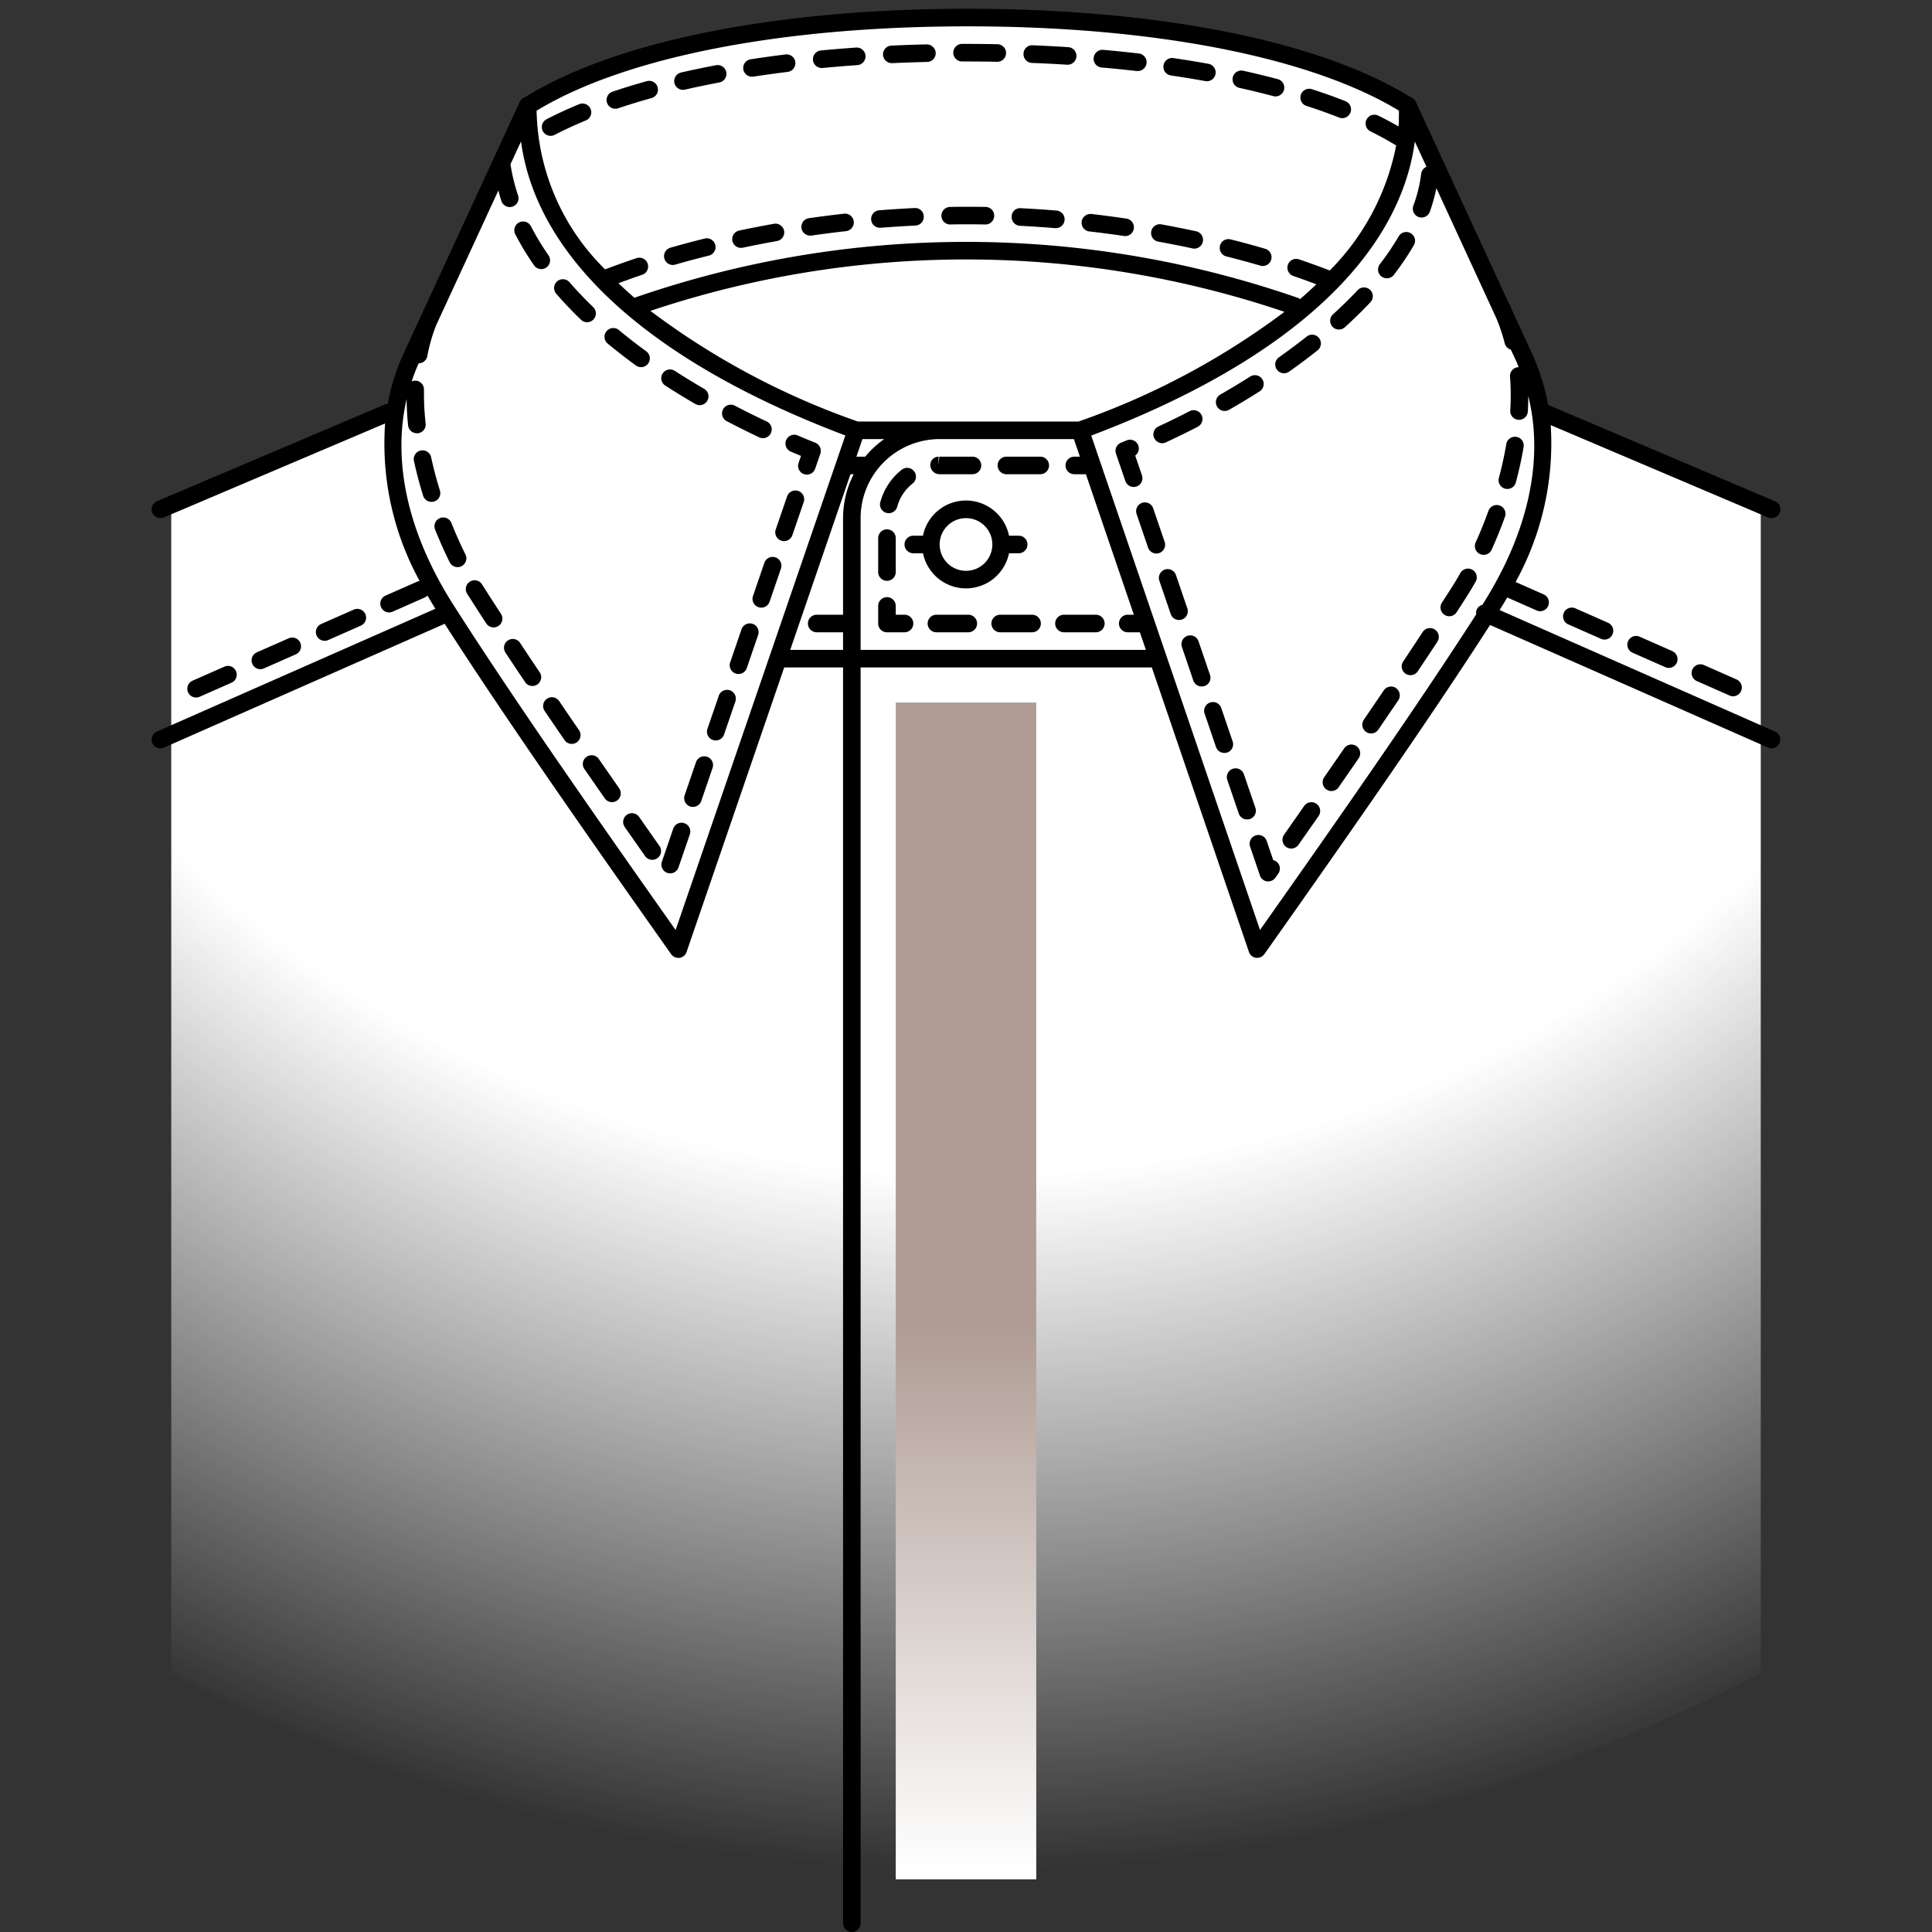 <svg xmlns="http://www.w3.org/2000/svg" xmlns:xlink="http://www.w3.org/1999/xlink" width="110" height="110" viewBox="0 0 110 110"><rect x="0" y="0" width="110" height="110" fill="#333333" stroke="none"/><defs><style>.cls-1{fill:url(#Безымянный_градиент_315);}.cls-2{fill:url(#Безымянный_градиент_92);}</style><radialGradient id="Безымянный_градиент_315" cx="55.5" cy="1.742" r="104.759" gradientUnits="userSpaceOnUse"><stop offset="0.622" stop-color="#fff"/><stop offset="1" stop-color="#fff" stop-opacity="0"/></radialGradient><linearGradient id="Безымянный_градиент_92" x1="55" y1="40.5" x2="55" y2="106.5" gradientUnits="userSpaceOnUse"><stop offset="0.53" stop-color="#af9c94"/><stop offset="1" stop-color="#fff"/></linearGradient></defs><title>Планка - Потайная</title><g id="Планка"><g id="Потайная"><g id="Цвет-24" data-name="Цвет"><path class="cls-1" d="M55,106.5a98.8,98.8,0,0,0,45.25-11.25V28.875l-12.5-5.25-1-2.875L80,6.25C73.736,2.25,65.116.812,55,1,45.021.935,36.32,2.28,30,6.25l-6.75,14.5-1,2.875-12.5,5.25V95.25A98.8,98.8,0,0,0,55,106.5Z"/><rect class="cls-2" x="51" y="40" width="8" height="67"/></g><g id="Контур-24" data-name="Контур"><path d="M101.069,41.653,85.381,34.734c.148-.239.3-.478.434-.717l1.676.74a.5.5,0,0,0,.2.043.5.5,0,0,0,.2-.957l-1.6-.707a16.332,16.332,0,0,0,2-8.932l12.373,5.257a.493.493,0,0,0,.2.04.5.5,0,0,0,.2-.96L88.142,23.052a12.187,12.187,0,0,0-.917-2.928L86.083,17.65c-.045-.105-.082-.217-.13-.319a.478.478,0,0,0-.047-.064L80.609,5.79a.488.488,0,0,0-.291-.255C75.168,2.336,65.988.5,55.1.5S35.042,2.336,29.892,5.534a.489.489,0,0,0-.295.256L23.941,18.045c-.006.013-.018.021-.023.035s-.012.039-.02.057l-.917,1.986A12.189,12.189,0,0,0,22.073,23a.487.487,0,0,0-.185.038l-12.951,5.5a.5.5,0,0,0,.2.96.493.493,0,0,0,.2-.04l12.589-5.348a16.253,16.253,0,0,0,1.967,8.97.489.489,0,0,0-.111.024l-1.83.807a.5.5,0,0,0,.2.958.508.508,0,0,0,.2-.042l1.83-.807a.5.5,0,0,0,.157-.111c.142.25.295.5.449.751L8.931,41.653a.5.5,0,0,0,.2.957.491.491,0,0,0,.2-.043l15.986-7.051c3.439,5.355,8.214,12.187,12.894,18.809a.5.5,0,0,0,.408.212.575.575,0,0,0,.071,0,.5.5,0,0,0,.4-.333L44.65,38H48v71.5a.5.5,0,0,0,1,0V38H65.58l5.53,16.2a.5.5,0,0,0,.4.334.59.59,0,0,0,.071,0,.5.5,0,0,0,.408-.212c4.66-6.593,9.413-13.393,12.848-18.738l15.826,6.98a.491.491,0,0,0,.2.043.5.5,0,0,0,.2-.957ZM79.649,6.3c0,.3,0,.6-.021.9-.371-.213-.754-.421-1.156-.618a.5.5,0,0,0-.439.9c.516.252,1,.522,1.459.8A13.846,13.846,0,0,1,75.711,15.4c-.571-.219-1.157-.433-1.765-.638a.5.5,0,0,0-.32.947c.455.154.887.316,1.321.477q-.443.426-.925.844a.479.479,0,0,0-.1-.061,57.6,57.6,0,0,0-37.8-.016c-.314-.273-.62-.548-.909-.827.441-.162.88-.325,1.341-.478a.5.5,0,1,0-.315-.949c-.615.205-1.209.419-1.787.638a12.984,12.984,0,0,1-3.9-9.035C35.578,3.251,44.5,1.5,55.1,1.5S74.628,3.251,79.649,6.3ZM61.407,24H48.843a43.29,43.29,0,0,1-11.811-6.3,56.6,56.6,0,0,1,36.1.055A43.188,43.188,0,0,1,61.407,24ZM49.261,26h-.5l.343-1h1.24A5.546,5.546,0,0,0,49.261,26ZM38.467,52.95c-4.646-6.581-9.339-13.312-12.652-18.511-2.58-4.05-3.489-8.126-2.664-11.716.009.489.028.987.085,1.5a.5.5,0,0,0,.5.445l.055,0a.5.5,0,0,0,.443-.552,15.383,15.383,0,0,1-.095-1.672l0-.263a.5.5,0,0,0-.492-.508h-.008a.493.493,0,0,0-.2.046c.116-.35.246-.7.4-1.035h0a.5.5,0,0,0,.491-.409,9.524,9.524,0,0,1,.5-1.749l3.545-7.681c.055.2.1.391.168.584a.5.5,0,1,0,.948-.316,10.848,10.848,0,0,1-.427-1.761l.6-1.3c.9,6.665,7.355,12.543,18.466,16.742ZM48.422,27h.186A5.459,5.459,0,0,0,48,29.5V35H46.5a.5.5,0,0,0,0,1H48v1H44.993ZM49,37V29.5A4.5,4.5,0,0,1,53.5,25h7.643l.341,1h-.317a.5.5,0,0,0,0,1h.659l2.731,8h-.348a.5.5,0,0,0,0,1H64.9l.341,1ZM71.74,52.948,62.13,24.8C73.217,20.608,79.655,14.73,80.554,8.058l.663,1.437a.5.5,0,0,0-.3.393,8.184,8.184,0,0,1-.447,1.825.5.5,0,0,0,.939.344,9.5,9.5,0,0,0,.372-1.347l3.4,7.377a9.951,9.951,0,0,1,.492,1.46.5.5,0,0,0,.346.357l.3.641c.055.119.1.241.151.361-.012,0-.023-.005-.035,0a.5.5,0,0,0-.46.537c.026.346.039.693.039,1.041q0,.445-.026.89a.5.5,0,0,0,.47.528h.03a.5.5,0,0,0,.5-.471c.017-.295.025-.591.026-.887.9,3.632.007,7.774-2.613,11.891a.5.5,0,0,0-.322.272.486.486,0,0,0-.029.271C80.756,40.1,76.231,46.587,71.74,52.948ZM10.707,39.416a.5.5,0,0,1,.256-.66l1.83-.807a.5.5,0,0,1,.4.916l-1.83.807a.508.508,0,0,1-.2.042A.5.5,0,0,1,10.707,39.416Zm3.66-1.614a.5.5,0,0,1,.256-.66l1.83-.807a.5.5,0,0,1,.4.916l-1.83.807a.508.508,0,0,1-.2.042A.5.5,0,0,1,14.367,37.8Zm3.66-1.614a.5.5,0,0,1,.256-.659l1.83-.807a.5.5,0,1,1,.4.914l-1.83.807a.491.491,0,0,1-.2.043A.5.5,0,0,1,18.027,36.188Zm73.528-.73a.5.5,0,0,1-.2.957.491.491,0,0,1-.2-.043l-1.83-.808a.5.5,0,1,1,.4-.914Zm3.66,1.614a.5.5,0,0,1-.2.957.491.491,0,0,1-.2-.043l-1.83-.808a.5.5,0,1,1,.4-.914Zm3.66,1.614a.5.5,0,0,1-.2.957.491.491,0,0,1-.2-.043l-1.83-.808a.5.5,0,1,1,.4-.914ZM55,33.5a2.5,2.5,0,0,0,2.449-2H58a.5.5,0,0,0,0-1h-.551a2.5,2.5,0,0,0-4.9,0H52a.5.5,0,0,0,0,1h.551A2.5,2.5,0,0,0,55,33.5Zm0-4A1.5,1.5,0,1,1,53.5,31,1.5,1.5,0,0,1,55,29.5Zm.631,6a.5.5,0,0,1-.5.5H53.316a.5.5,0,0,1,0-1h1.815A.5.5,0,0,1,55.631,35.5Zm3.631,0a.5.5,0,0,1-.5.5H56.947a.5.5,0,0,1,0-1h1.815A.5.5,0,0,1,59.262,35.5Zm3.631,0a.5.5,0,0,1-.5.5H60.578a.5.5,0,0,1,0-1h1.815A.5.5,0,0,1,62.893,35.5ZM52,35.5a.5.5,0,0,1-.5.5h-1a.5.5,0,0,1-.5-.5v-1a.5.5,0,0,1,1,0V35h.5A.5.5,0,0,1,52,35.5Zm7.728-9a.5.5,0,0,1-.5.5H57.3a.5.5,0,0,1,0-1h1.93A.5.5,0,0,1,59.728,26.5ZM50,32.569V30.639a.5.5,0,0,1,1,0v1.931a.5.5,0,0,1-1,0ZM52.969,26.5a.473.473,0,0,1,.468-.5v.5l.04-.5h1.891a.5.5,0,0,1,0,1H53.5A.527.527,0,0,1,52.969,26.5ZM50.12,28.589a3.528,3.528,0,0,1,1.222-1.845.5.5,0,0,1,.617.787,2.52,2.52,0,0,0-.874,1.317.5.5,0,0,1-.966-.26Zm-19-21.8c.575-.3,1.2-.585,1.853-.856a.5.5,0,1,1,.383.924c-.629.261-1.227.537-1.777.821a.5.5,0,0,1-.229.056.5.5,0,0,1-.23-.944ZM58.275,3.057a.489.489,0,0,1,.52-.479q1.011.042,2.009.106a.5.5,0,0,1-.032,1H60.74q-.986-.064-1.985-.1A.5.5,0,0,1,58.275,3.057Zm3.994.235a.507.507,0,0,1,.542-.454q1.012.089,2,.205a.5.5,0,0,1-.057,1l-.058,0q-.977-.114-1.977-.2A.5.5,0,0,1,62.269,3.292Zm3.976.437a.5.5,0,0,1,.567-.422q1.012.149,1.991.326a.5.5,0,0,1-.089.992.568.568,0,0,1-.09-.008q-.962-.174-1.958-.32A.5.5,0,0,1,66.245,3.729ZM74.063,5.4a.5.5,0,0,1,.629-.322q.995.319,1.914.684a.5.5,0,0,1-.184.965.489.489,0,0,1-.184-.035q-.888-.352-1.853-.662A.5.5,0,0,1,74.063,5.4ZM70.187,4.41a.5.5,0,0,1,.6-.381q1.006.223,1.964.477a.5.5,0,0,1-.128.983.487.487,0,0,1-.129-.017q-.937-.249-1.923-.467A.5.5,0,0,1,70.187,4.41ZM42.321,3.945a.5.5,0,0,1,.418-.57q.983-.151,2-.276a.5.5,0,0,1,.123.992q-1,.125-1.967.272a.505.505,0,0,1-.076.006A.5.5,0,0,1,42.321,3.945ZM38.4,4.729a.5.5,0,0,1,.375-.6q.967-.221,1.977-.413a.5.5,0,1,1,.186.982q-.99.188-1.939.405a.492.492,0,0,1-.112.013A.5.5,0,0,1,38.4,4.729ZM34.562,5.853a.5.5,0,0,1,.313-.634q.937-.316,1.938-.594a.5.5,0,1,1,.268.963q-.973.271-1.885.578a.509.509,0,0,1-.16.026A.5.5,0,0,1,34.562,5.853ZM54.276,3a.5.5,0,0,1,.5-.5H55q.9,0,1.786.018a.5.5,0,0,1-.009,1h-.009Q55.886,3.5,55,3.5h-.223A.5.5,0,0,1,54.276,3Zm-4,.118a.5.5,0,0,1,.477-.521q1-.047,2.011-.07a.515.515,0,0,1,.512.488.5.5,0,0,1-.488.512q-1,.023-1.988.068h-.023A.5.5,0,0,1,50.276,3.118Zm-3.988.3a.5.5,0,0,1,.45-.545q.994-.094,2.006-.165a.5.5,0,1,1,.069,1q-1,.069-1.981.163l-.048,0A.5.5,0,0,1,46.288,3.423ZM41.7,13.721a.5.5,0,0,1,.385-.593q.973-.207,1.979-.386a.506.506,0,0,1,.58.4.5.5,0,0,1-.4.58q-.988.176-1.946.38a.55.55,0,0,1-.1.011A.5.5,0,0,1,41.7,13.721Zm15.9-1.392a.479.479,0,0,1,.524-.475q1.012.05,2.011.134a.5.5,0,0,1-.041,1l-.042,0q-.981-.081-1.978-.132A.5.5,0,0,1,57.6,12.329ZM37.827,14.722a.5.5,0,0,1,.342-.618q.953-.274,1.949-.522a.5.5,0,1,1,.242.971q-.979.243-1.915.513a.488.488,0,0,1-.139.02A.5.5,0,0,1,37.827,14.722Zm23.757-2.1a.51.51,0,0,1,.554-.439q1.011.117,2,.264a.5.5,0,0,1-.073.994.474.474,0,0,1-.074-.006q-.972-.144-1.967-.258A.5.5,0,0,1,61.584,12.626Zm3.962.553a.5.5,0,0,1,.581-.4q1,.182,1.978.393a.5.5,0,0,1-.1.988.493.493,0,0,1-.106-.012q-.957-.205-1.945-.385A.5.5,0,0,1,65.546,13.179ZM53.6,12.289a.5.5,0,0,1,.492-.508c.672-.011,1.348-.01,2.019,0a.5.5,0,0,1-.009,1h-.009c-.66-.012-1.322-.014-1.983,0H54.1A.5.5,0,0,1,53.6,12.289Zm-7.968.7a.5.5,0,0,1,.424-.566q.988-.142,2-.256a.5.5,0,0,1,.111.994q-.995.111-1.969.252a.59.59,0,0,1-.071,0A.5.5,0,0,1,45.631,12.987ZM49.6,12.51a.5.5,0,0,1,.459-.537q1-.079,2.013-.128a.486.486,0,0,1,.523.475.5.5,0,0,1-.476.523q-1,.048-1.982.126l-.04,0A.5.5,0,0,1,49.6,12.51Zm19.859,1.482a.5.5,0,0,1,.606-.363q1,.25,1.949.53a.5.5,0,1,1-.28.959q-.934-.272-1.912-.519A.5.5,0,0,1,69.462,13.992ZM26.273,32.238a.5.5,0,0,1-.67-.227c-.3-.6-.576-1.228-.831-1.864a.5.5,0,1,1,.929-.371c.245.612.513,1.216.8,1.792A.5.5,0,0,1,26.273,32.238Zm4.455,6.039a.5.5,0,0,1-.83.559q-.57-.848-1.112-1.668a.5.5,0,1,1,.834-.551Q30.159,37.433,30.728,38.277Zm-2.205-3.329a.5.5,0,0,1-.838.547q-.532-.817-1.026-1.593l-.063-.1a.5.5,0,1,1,.85-.527l.056.089Q27.994,34.138,28.523,34.948Zm-3.806-6.395a.491.491,0,0,1-.148.022.5.5,0,0,1-.478-.352c-.206-.664-.382-1.329-.522-1.977a.5.5,0,0,1,.978-.211c.134.618.3,1.255.5,1.891A.5.5,0,0,1,24.717,28.554Zm9.882-8.99a.5.5,0,0,1,.639-.77q.746.62,1.555,1.207a.5.5,0,1,1-.588.809Q35.372,20.2,34.6,19.563Zm-3.493-4.332a.5.5,0,0,1-.7-.125,15.783,15.783,0,0,1-1.067-1.766.5.5,0,0,1,.889-.459,14.805,14.805,0,0,0,1,1.654A.5.5,0,0,1,31.106,15.231Zm10.059,8.079a.5.5,0,0,1,.674-.212q.874.457,1.773.881a.5.5,0,1,1-.427.9q-.916-.432-1.809-.9A.5.5,0,0,1,41.165,23.311ZM32.973,41.582a.5.5,0,0,1-.824.566q-.573-.836-1.129-1.655a.5.5,0,1,1,.827-.561Q32.4,40.749,32.973,41.582Zm7.6,2.136-.648,1.892a.5.5,0,0,1-.946-.324l.648-1.892a.5.5,0,0,1,.946.324Zm6.132-17.884-.294.856a.5.5,0,0,1-.946-.324l.141-.409c-.194-.08-.387-.162-.581-.244a.5.5,0,0,1,.394-.92q.5.214,1,.415A.5.5,0,0,1,46.707,25.834Zm-4.834,14.1-.648,1.892a.5.5,0,0,1-.946-.324l.648-1.892a.5.5,0,0,1,.946.324Zm2.595-7.568-.648,1.893a.5.5,0,0,1-.473.338.5.5,0,0,1-.473-.662l.648-1.893a.5.5,0,0,1,.946.324Zm-1.3,3.784-.648,1.892a.5.5,0,0,1-.946-.324l.648-1.892a.5.5,0,0,1,.946.324Zm2.595-7.567-.649,1.892a.5.5,0,0,1-.946-.324l.649-1.892a.5.5,0,0,1,.946.324ZM37.536,48.152a.5.5,0,1,1-.818.574l-1.148-1.639a.5.5,0,0,1,.819-.574Zm-2.291-3.28a.5.5,0,1,1-.821.57L33.284,43.8a.5.5,0,1,1,.822-.568ZM33.427,18.345a.5.5,0,0,1-.347-.14c-.5-.479-.973-.978-1.409-1.479a.5.5,0,1,1,.755-.656c.417.48.87.956,1.347,1.415a.5.5,0,0,1-.347.86ZM39.278,47.5l-.649,1.892a.5.5,0,0,1-.946-.324l.649-1.892a.5.5,0,0,1,.946.324ZM37.729,21.263a.5.5,0,0,1,.691-.148c.548.354,1.111.7,1.686,1.031a.5.5,0,0,1-.5.865q-.883-.513-1.727-1.057A.5.5,0,0,1,37.729,21.263Zm46.279,11.87c-.157.277-.311.535-.46.77l-.612.954a.5.5,0,0,1-.42.229.492.492,0,0,1-.271-.08.5.5,0,0,1-.149-.691l.609-.948c.14-.221.286-.463.434-.725a.5.5,0,1,1,.87.492ZM74.95,45.764a.5.5,0,0,1,.124.7L73.928,48.1a.5.5,0,0,1-.819-.574l1.145-1.638A.5.5,0,0,1,74.95,45.764Zm6.89-9.228q-.538.817-1.108,1.668a.5.5,0,1,1-.831-.555q.566-.848,1.1-1.664a.5.5,0,1,1,.835.551ZM75.1,19.245a.5.5,0,0,1-.081.7q-.784.623-1.625,1.215a.493.493,0,0,1-.288.092.5.5,0,0,1-.289-.908q.815-.577,1.581-1.182A.5.5,0,0,1,75.1,19.245Zm10.24,7.964c.173-.646.314-1.287.42-1.907a.5.5,0,1,1,.985.168c-.111.651-.259,1.323-.44,2a.5.5,0,0,1-.482.37.541.541,0,0,1-.13-.017A.5.5,0,0,1,85.34,27.209ZM72.658,49.043a.5.5,0,0,1,.121.7l-.163.23a.5.5,0,0,1-.407.209.614.614,0,0,1-.073,0,.5.5,0,0,1-.4-.334l-.556-1.629a.5.5,0,1,1,.946-.322l.368,1.078A.5.5,0,0,1,72.658,49.043Zm4.568-6.566a.5.5,0,0,1,.128.7l-1.137,1.646a.5.5,0,0,1-.822-.57l1.136-1.643A.5.5,0,0,1,77.226,42.477Zm2.253-3.3a.5.5,0,0,1,.134.694l-1.127,1.656a.5.5,0,1,1-.825-.564l1.124-1.652A.5.5,0,0,1,79.479,39.172ZM69.294,23.147a.5.5,0,0,1,.186-.683q.861-.492,1.693-1.02a.5.5,0,1,1,.536.844q-.85.541-1.733,1.045a.5.5,0,0,1-.682-.187Zm6.57-4.548a.5.5,0,0,1,.034-.706c.5-.453.971-.914,1.4-1.371a.5.5,0,0,1,.728.686c-.449.477-.939.956-1.458,1.426a.5.5,0,0,1-.706-.034Zm-4.7,28.031a.518.518,0,0,1-.162.026.5.5,0,0,1-.473-.339l-.646-1.893a.5.5,0,1,1,.946-.322L71.479,46A.5.5,0,0,1,71.168,46.631Zm7.491-30.889a.5.5,0,0,1-.092-.7,14.92,14.92,0,0,0,1.082-1.6.5.5,0,0,1,.865.5A15.9,15.9,0,0,1,79.36,15.65a.5.5,0,0,1-.7.092Zm5.359,15.151c.266-.587.513-1.2.735-1.816a.5.5,0,0,1,.941.338c-.231.644-.489,1.279-.765,1.891a.5.5,0,0,1-.911-.412Zm-18.3-5.948a.5.5,0,0,1,.243-.663q.894-.415,1.777-.871a.5.5,0,0,1,.459.889q-.9.464-1.815.889a.49.49,0,0,1-.21.047A.5.5,0,0,1,65.72,24.945Zm2.863,14.115a.518.518,0,0,1-.162.026.5.5,0,0,1-.473-.339L67.3,36.854a.5.5,0,1,1,.946-.322l.646,1.894A.5.5,0,0,1,68.583,39.061Zm1.292,3.785a.518.518,0,0,1-.162.026.5.5,0,0,1-.473-.338l-.646-1.893a.5.5,0,1,1,.946-.324l.646,1.893A.5.5,0,0,1,69.876,42.846ZM64.707,27.7a.518.518,0,0,1-.162.026.5.5,0,0,1-.473-.338l-.532-1.557a.5.5,0,0,1,.287-.626l.321-.132a.5.5,0,0,1,.486.866l.384,1.124A.5.5,0,0,1,64.707,27.7ZM66,31.489a.518.518,0,0,1-.162.026.5.5,0,0,1-.473-.339l-.646-1.893a.5.5,0,1,1,.946-.322l.646,1.893A.5.5,0,0,1,66,31.489Zm1.292,3.785a.518.518,0,0,1-.162.026.5.5,0,0,1-.473-.338L66.01,33.07a.5.5,0,1,1,.946-.324l.646,1.893A.5.5,0,0,1,67.292,35.274Z"/></g></g></g></svg>